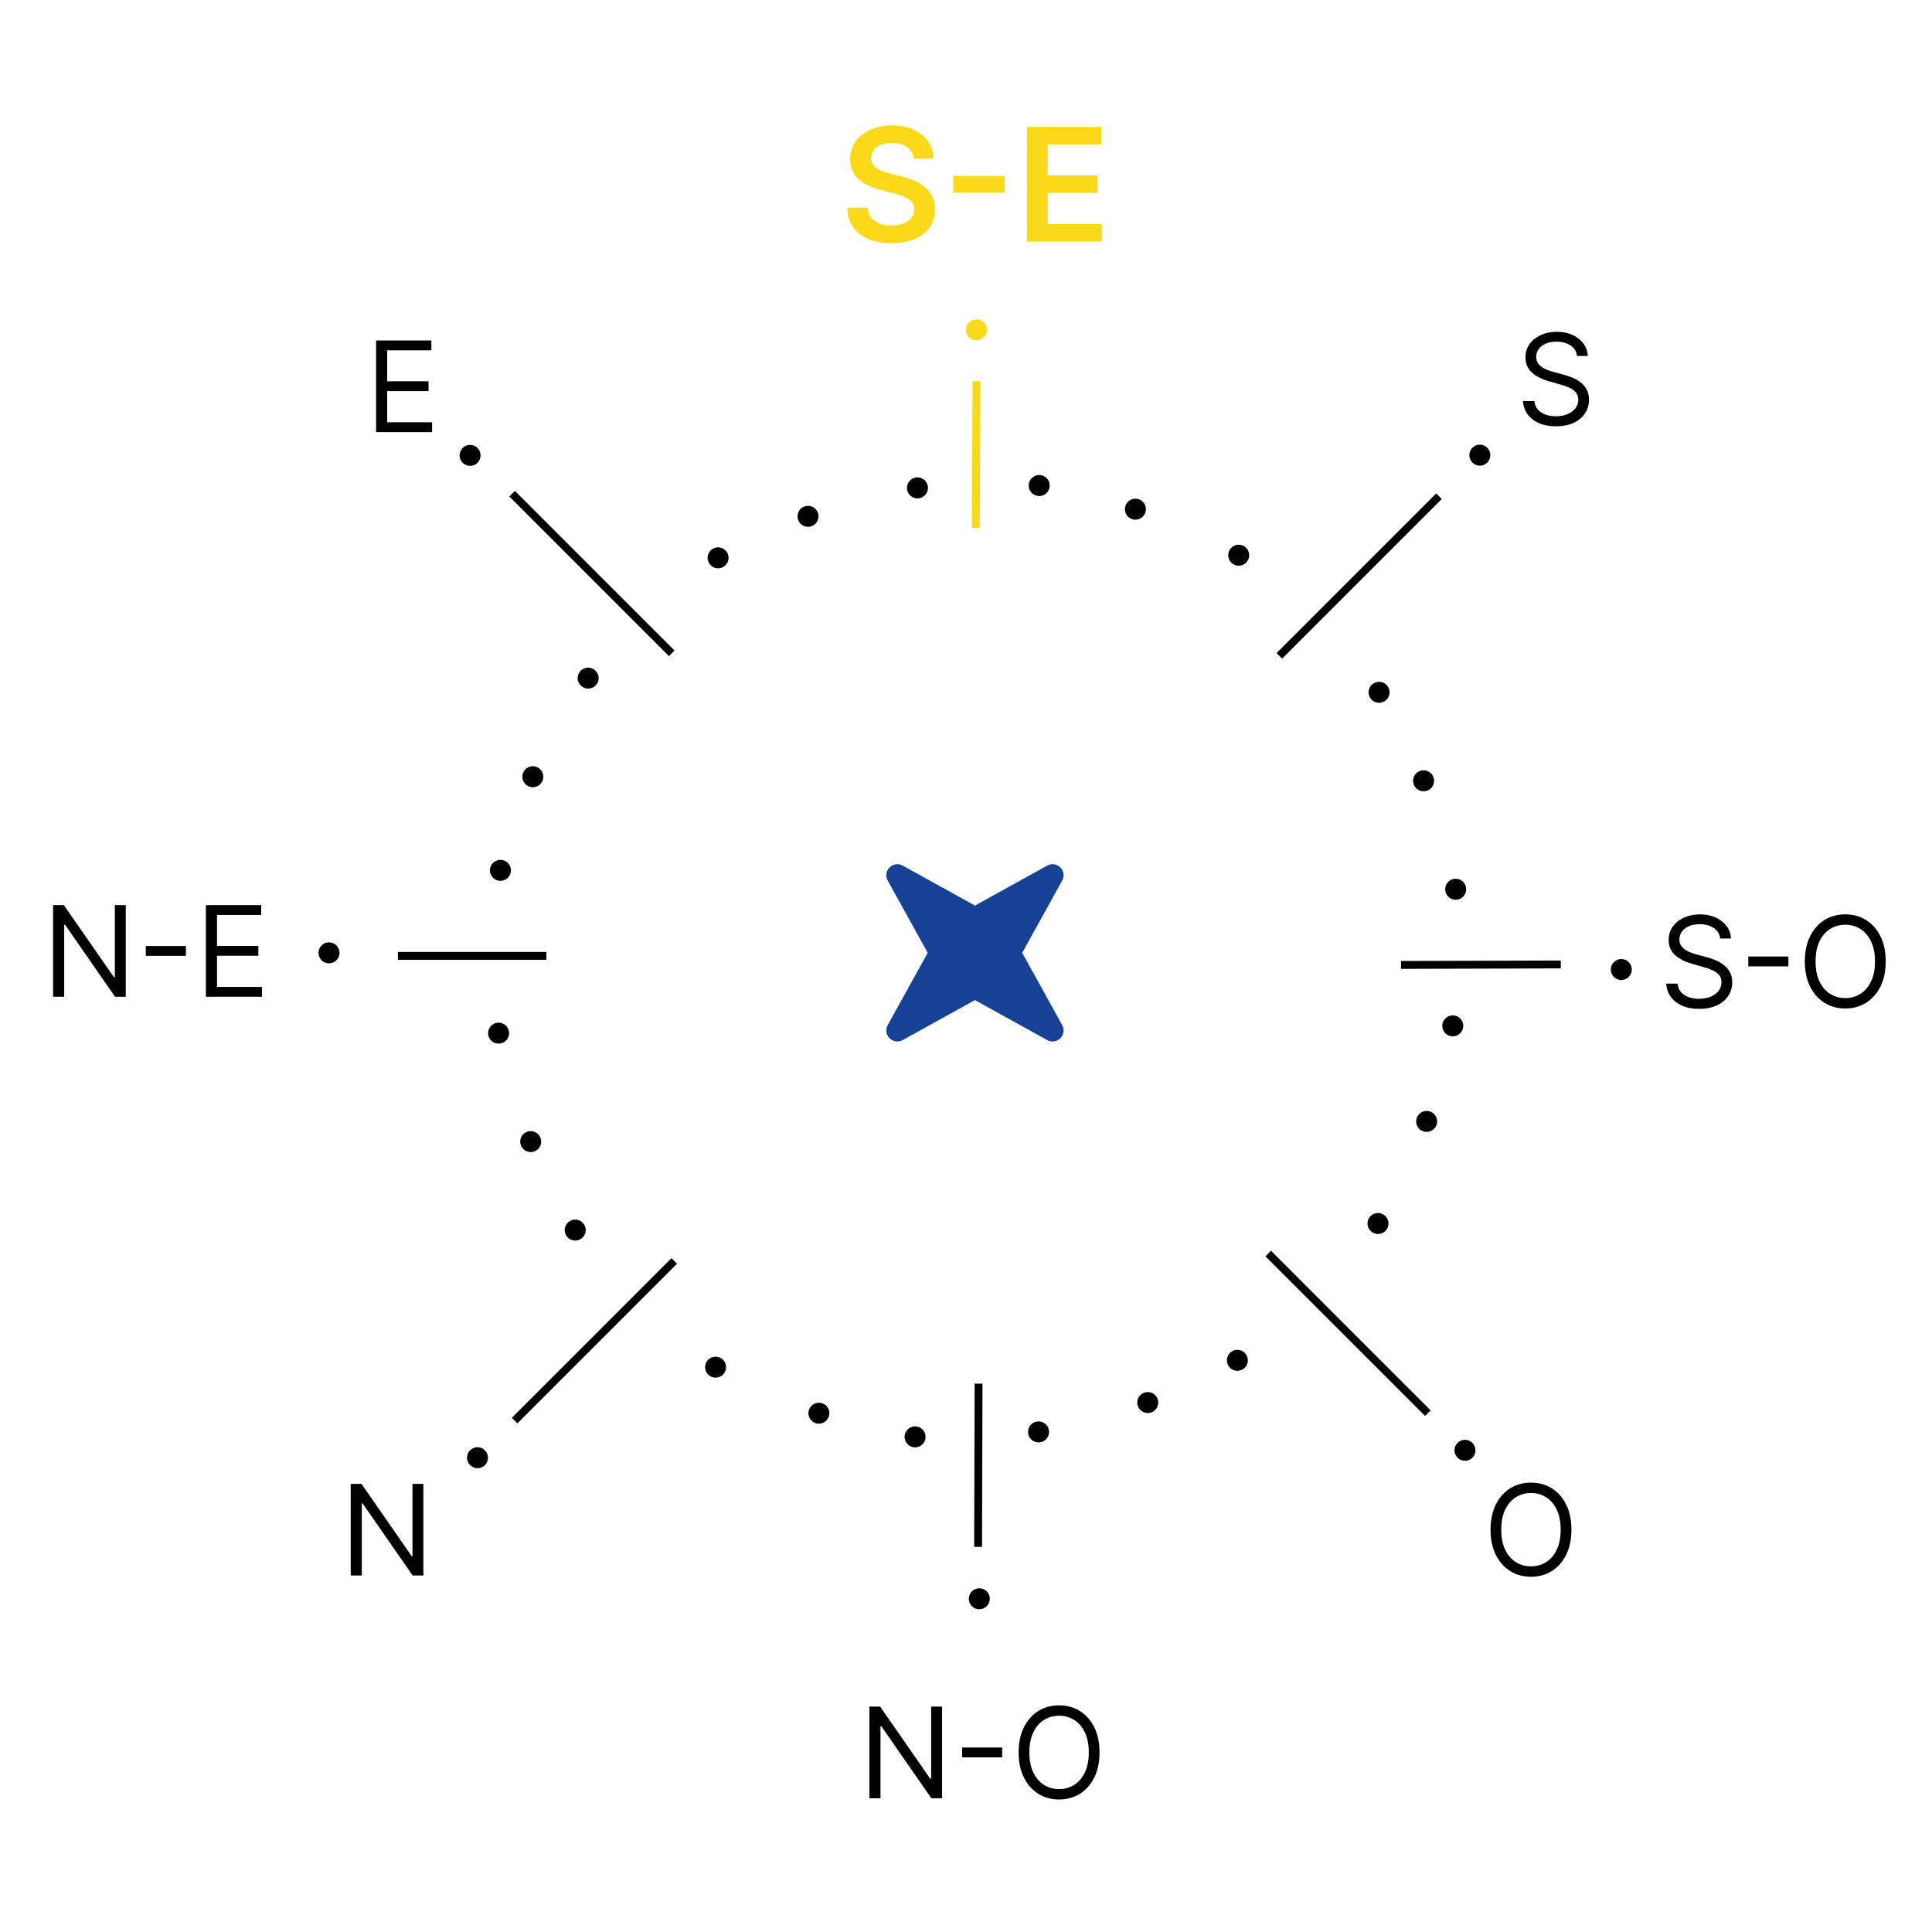 <svg width="184" height="184" viewBox="0 0 184 184" fill="none" xmlns="http://www.w3.org/2000/svg">
<rect width="184" height="184" fill="white"/>
<path d="M40.323 141.32V150.047H39.3L34.544 143.195H34.459V150.047H33.402V141.32H34.425L39.198 148.189H39.283V141.32H40.323Z" fill="black"/>
<path d="M150.191 33.9C150.14 33.468 149.932 33.133 149.569 32.895C149.205 32.656 148.759 32.537 148.231 32.537C147.844 32.537 147.506 32.599 147.216 32.724C146.93 32.849 146.705 33.021 146.543 33.24C146.384 33.459 146.305 33.707 146.305 33.986C146.305 34.218 146.36 34.419 146.471 34.586C146.584 34.751 146.729 34.889 146.905 35C147.081 35.108 147.266 35.197 147.459 35.268C147.653 35.336 147.83 35.392 147.992 35.434L148.878 35.673C149.106 35.733 149.358 35.815 149.637 35.92C149.918 36.025 150.187 36.169 150.442 36.35C150.701 36.529 150.914 36.76 151.081 37.041C151.249 37.322 151.333 37.667 151.333 38.076C151.333 38.548 151.209 38.974 150.962 39.355C150.718 39.736 150.36 40.038 149.888 40.262C149.42 40.487 148.85 40.599 148.18 40.599C147.555 40.599 147.013 40.498 146.556 40.297C146.101 40.095 145.743 39.814 145.482 39.453C145.224 39.092 145.077 38.673 145.043 38.196H146.134C146.162 38.525 146.273 38.798 146.466 39.014C146.662 39.227 146.91 39.386 147.208 39.491C147.509 39.593 147.833 39.645 148.18 39.645C148.583 39.645 148.945 39.579 149.266 39.449C149.587 39.315 149.841 39.13 150.029 38.895C150.216 38.656 150.31 38.377 150.31 38.059C150.31 37.77 150.229 37.534 150.067 37.352C149.905 37.17 149.692 37.022 149.428 36.909C149.164 36.795 148.878 36.696 148.572 36.611L147.498 36.304C146.816 36.108 146.276 35.828 145.878 35.464C145.481 35.1 145.282 34.625 145.282 34.037C145.282 33.548 145.414 33.122 145.678 32.758C145.945 32.392 146.303 32.108 146.752 31.906C147.204 31.701 147.708 31.599 148.265 31.599C148.827 31.599 149.327 31.7 149.765 31.902C150.202 32.1 150.549 32.373 150.805 32.72C151.063 33.066 151.199 33.46 151.214 33.9H150.191Z" fill="black"/>
<path d="M35.817 41.153V32.425H41.084V33.363H36.873V36.312H40.811V37.249H36.873V40.215H41.152V41.153H35.817Z" fill="black"/>
<path d="M11.977 86.2V94.927H10.954L6.199 88.075H6.114L6.114 94.927H5.057L5.057 86.2H6.08L10.852 93.069H10.938V86.2H11.977ZM17.706 90.095V91.032H13.887V90.095H17.706ZM19.611 94.927V86.2H24.878V87.138H20.668V90.086H24.606V91.024H20.668V93.99H24.947V94.927H19.611Z" fill="black"/>
<path d="M87.005 15.09C86.955 14.625 86.745 14.262 86.376 14.003C86.01 13.744 85.534 13.614 84.948 13.614C84.537 13.614 84.183 13.677 83.888 13.801C83.594 13.925 83.368 14.094 83.212 14.307C83.056 14.52 82.976 14.763 82.972 15.037C82.972 15.264 83.024 15.461 83.127 15.628C83.233 15.795 83.377 15.937 83.558 16.054C83.739 16.168 83.94 16.264 84.16 16.342C84.38 16.42 84.602 16.485 84.826 16.539L85.849 16.794C86.261 16.89 86.657 17.02 87.037 17.183C87.42 17.347 87.763 17.553 88.065 17.801C88.37 18.05 88.612 18.35 88.789 18.701C88.967 19.053 89.055 19.465 89.055 19.937C89.055 20.576 88.892 21.139 88.565 21.626C88.239 22.109 87.766 22.487 87.148 22.76C86.534 23.03 85.79 23.165 84.916 23.165C84.068 23.165 83.331 23.034 82.706 22.771C82.085 22.508 81.598 22.125 81.246 21.62C80.898 21.116 80.71 20.502 80.682 19.777H82.626C82.654 20.157 82.772 20.473 82.978 20.726C83.184 20.978 83.452 21.166 83.782 21.29C84.116 21.414 84.489 21.477 84.901 21.477C85.33 21.477 85.707 21.413 86.03 21.285C86.356 21.153 86.612 20.972 86.797 20.741C86.981 20.507 87.076 20.234 87.079 19.921C87.076 19.637 86.992 19.403 86.829 19.218C86.665 19.03 86.436 18.874 86.142 18.749C85.85 18.621 85.51 18.508 85.119 18.408L83.878 18.089C82.979 17.858 82.269 17.508 81.747 17.039C81.229 16.567 80.969 15.94 80.969 15.159C80.969 14.516 81.144 13.954 81.492 13.47C81.843 12.988 82.321 12.613 82.924 12.347C83.528 12.077 84.212 11.942 84.975 11.942C85.749 11.942 86.428 12.077 87.01 12.347C87.596 12.613 88.056 12.984 88.39 13.46C88.723 13.932 88.896 14.476 88.906 15.09H87.005ZM95.691 16.752V18.339H90.78V16.752H95.691ZM97.805 23V12.091L104.9 12.091V13.748L99.781 13.748V16.709L104.532 16.709V18.366H99.781V21.343H104.942V23H97.805Z" fill="#F9DA1B"/>
<path d="M89.72 162.533V171.26H88.697L83.941 164.408H83.856V171.26H82.799V162.533H83.822L88.595 169.402H88.68V162.533H89.72ZM95.448 166.428V167.365H91.63V166.428H95.448ZM104.718 166.897C104.718 167.817 104.551 168.613 104.219 169.283C103.887 169.954 103.431 170.471 102.851 170.834C102.272 171.198 101.61 171.38 100.865 171.38C100.121 171.38 99.459 171.198 98.879 170.834C98.3 170.471 97.844 169.954 97.512 169.283C97.179 168.613 97.013 167.817 97.013 166.897C97.013 165.976 97.179 165.181 97.512 164.51C97.844 163.84 98.3 163.323 98.879 162.959C99.459 162.596 100.121 162.414 100.865 162.414C101.61 162.414 102.272 162.596 102.851 162.959C103.431 163.323 103.887 163.84 104.219 164.51C104.551 165.181 104.718 165.976 104.718 166.897ZM103.695 166.897C103.695 166.141 103.568 165.503 103.316 164.983C103.066 164.464 102.726 164.07 102.297 163.803C101.871 163.536 101.394 163.402 100.865 163.402C100.337 163.402 99.858 163.536 99.429 163.803C99.003 164.07 98.664 164.464 98.411 164.983C98.161 165.503 98.036 166.141 98.036 166.897C98.036 167.652 98.161 168.29 98.411 168.81C98.664 169.33 99.003 169.723 99.429 169.99C99.858 170.258 100.337 170.391 100.865 170.391C101.394 170.391 101.871 170.258 102.297 169.99C102.726 169.723 103.066 169.33 103.316 168.81C103.568 168.29 103.695 167.652 103.695 166.897Z" fill="black"/>
<path d="M163.83 89.382C163.778 88.95 163.571 88.615 163.207 88.376C162.844 88.138 162.398 88.018 161.869 88.018C161.483 88.018 161.145 88.081 160.855 88.206C160.568 88.331 160.344 88.502 160.182 88.721C160.023 88.94 159.943 89.189 159.943 89.467C159.943 89.7 159.999 89.9 160.109 90.068C160.223 90.233 160.368 90.37 160.544 90.481C160.72 90.589 160.905 90.679 161.098 90.75C161.291 90.818 161.469 90.873 161.631 90.916L162.517 91.154C162.744 91.214 162.997 91.297 163.276 91.402C163.557 91.507 163.825 91.65 164.081 91.832C164.339 92.011 164.553 92.241 164.72 92.522C164.888 92.804 164.972 93.149 164.972 93.558C164.972 94.029 164.848 94.456 164.601 94.836C164.357 95.217 163.999 95.52 163.527 95.744C163.058 95.968 162.489 96.081 161.818 96.081C161.193 96.081 160.652 95.98 160.195 95.778C159.74 95.576 159.382 95.295 159.121 94.934C158.862 94.574 158.716 94.154 158.682 93.677H159.773C159.801 94.007 159.912 94.279 160.105 94.495C160.301 94.709 160.548 94.868 160.847 94.973C161.148 95.075 161.472 95.126 161.818 95.126C162.222 95.126 162.584 95.061 162.905 94.93C163.226 94.797 163.48 94.612 163.668 94.376C163.855 94.138 163.949 93.859 163.949 93.541C163.949 93.251 163.868 93.015 163.706 92.834C163.544 92.652 163.331 92.504 163.067 92.39C162.803 92.277 162.517 92.177 162.21 92.092L161.136 91.785C160.455 91.589 159.915 91.309 159.517 90.946C159.119 90.582 158.92 90.106 158.92 89.518C158.92 89.029 159.053 88.603 159.317 88.24C159.584 87.873 159.942 87.589 160.391 87.388C160.842 87.183 161.347 87.081 161.903 87.081C162.466 87.081 162.966 87.181 163.403 87.383C163.841 87.582 164.187 87.855 164.443 88.201C164.702 88.548 164.838 88.941 164.852 89.382H163.83ZM170.323 91.095V92.032H166.505V91.095H170.323ZM179.592 91.564C179.592 92.484 179.426 93.279 179.094 93.95C178.761 94.62 178.305 95.138 177.726 95.501C177.146 95.865 176.484 96.047 175.74 96.047C174.996 96.047 174.334 95.865 173.754 95.501C173.175 95.138 172.719 94.62 172.386 93.95C172.054 93.279 171.888 92.484 171.888 91.564C171.888 90.643 172.054 89.848 172.386 89.177C172.719 88.507 173.175 87.99 173.754 87.626C174.334 87.263 174.996 87.081 175.74 87.081C176.484 87.081 177.146 87.263 177.726 87.626C178.305 87.99 178.761 88.507 179.094 89.177C179.426 89.848 179.592 90.643 179.592 91.564ZM178.57 91.564C178.57 90.808 178.443 90.17 178.19 89.65C177.94 89.13 177.601 88.737 177.172 88.47C176.746 88.203 176.268 88.069 175.74 88.069C175.212 88.069 174.733 88.203 174.304 88.47C173.878 88.737 173.538 89.13 173.286 89.65C173.036 90.17 172.911 90.808 172.911 91.564C172.911 92.319 173.036 92.957 173.286 93.477C173.538 93.997 173.878 94.39 174.304 94.657C174.733 94.924 175.212 95.058 175.74 95.058C176.268 95.058 176.746 94.924 177.172 94.657C177.601 94.39 177.94 93.997 178.19 93.477C178.443 92.957 178.57 92.319 178.57 91.564Z" fill="black"/>
<path d="M149.66 145.684C149.66 146.604 149.494 147.399 149.162 148.07C148.829 148.74 148.373 149.257 147.794 149.621C147.214 149.985 146.552 150.166 145.808 150.166C145.064 150.166 144.402 149.985 143.822 149.621C143.243 149.257 142.787 148.74 142.454 148.07C142.122 147.399 141.956 146.604 141.956 145.684C141.956 144.763 142.122 143.968 142.454 143.297C142.787 142.627 143.243 142.11 143.822 141.746C144.402 141.382 145.064 141.201 145.808 141.201C146.552 141.201 147.214 141.382 147.794 141.746C148.373 142.11 148.829 142.627 149.162 143.297C149.494 143.968 149.66 144.763 149.66 145.684ZM148.637 145.684C148.637 144.928 148.511 144.29 148.258 143.77C148.008 143.25 147.669 142.857 147.24 142.59C146.814 142.323 146.336 142.189 145.808 142.189C145.28 142.189 144.801 142.323 144.372 142.59C143.946 142.857 143.606 143.25 143.353 143.77C143.103 144.29 142.978 144.928 142.978 145.684C142.978 146.439 143.103 147.077 143.353 147.597C143.606 148.117 143.946 148.51 144.372 148.777C144.801 149.044 145.28 149.178 145.808 149.178C146.336 149.178 146.814 149.044 147.24 148.777C147.669 148.51 148.008 148.117 148.258 147.597C148.511 147.077 148.637 146.439 148.637 145.684Z" fill="black"/>
<circle cx="1" cy="1" r="1" transform="matrix(0.707 0.707 0.707 -0.707 44.063 138.83)" fill="black"/>
<circle cx="1" cy="1" r="1" transform="matrix(0.697 0.717 0.717 -0.697 85.736 136.825)" fill="black"/>
<circle cx="1" cy="1" r="1" transform="matrix(0.697 0.717 0.717 -0.697 76.575 134.572)" fill="black"/>
<circle cx="1" cy="1" r="1" transform="matrix(0.697 0.717 0.717 -0.697 66.737 130.187)" fill="black"/>
<circle cx="1" cy="1" r="1" transform="matrix(-0.093 0.996 0.996 0.093 53.879 116.063)" fill="black"/>
<circle cx="1" cy="1" r="1" transform="matrix(-0.093 0.996 0.996 0.093 49.64 107.635)" fill="black"/>
<circle cx="1" cy="1" r="1" transform="matrix(-0.093 0.996 0.996 0.093 46.583 97.307)" fill="black"/>
<circle cx="1" cy="1" r="1" transform="matrix(-0.778 0.628 0.628 0.778 47.812 81.484)" fill="black"/>
<circle cx="1" cy="1" r="1" transform="matrix(-0.778 0.628 0.628 0.778 50.897 72.568)" fill="black"/>
<circle cx="1" cy="1" r="1" transform="matrix(-0.778 0.628 0.628 0.778 56.166 63.175)" fill="black"/>
<circle cx="1" cy="1" r="1" transform="matrix(-0.697 -0.717 -0.717 0.697 100.387 46.261)" fill="black"/>
<circle cx="1" cy="1" r="1" transform="matrix(-0.697 -0.717 -0.717 0.697 109.548 48.514)" fill="black"/>
<circle cx="1" cy="1" r="1" transform="matrix(-0.697 -0.717 -0.717 0.697 119.386 52.899)" fill="black"/>
<circle cx="1" cy="1" r="1" transform="matrix(-0.697 -0.717 -0.717 0.697 142.351 43.37)" fill="black"/>
<circle cx="1" cy="1" r="1" transform="matrix(-0.992 -0.126 -0.126 0.992 69.507 52.26)" fill="black"/>
<circle cx="1" cy="1" r="1" transform="matrix(-0.992 -0.126 -0.126 0.992 78.073 48.308)" fill="black"/>
<circle cx="1" cy="1" r="1" transform="matrix(-0.992 -0.126 -0.126 0.992 88.497 45.6)" fill="black"/>
<circle cx="1" cy="1" r="1" transform="matrix(0.093 -0.996 -0.996 -0.093 132.244 67.023)" fill="black"/>
<circle cx="1" cy="1" r="1" transform="matrix(0.093 -0.996 -0.996 -0.093 136.482 75.452)" fill="black"/>
<circle cx="1" cy="1" r="1" transform="matrix(0.093 -0.996 -0.996 -0.093 139.54 85.779)" fill="black"/>
<circle cx="1" cy="1" r="1" transform="matrix(0.735 -0.678 -0.678 -0.735 138.301 99.113)" fill="black"/>
<circle cx="1" cy="1" r="1" transform="matrix(0.735 -0.678 -0.678 -0.735 135.815 108.214)" fill="black"/>
<circle cx="1" cy="1" r="1" transform="matrix(0.735 -0.678 -0.678 -0.735 131.181 117.937)" fill="black"/>
<circle cx="1" cy="1" r="1" transform="matrix(0.993 0.118 0.118 -0.993 116.733 130.43)" fill="black"/>
<circle cx="1" cy="1" r="1" transform="matrix(0.993 0.118 0.118 -0.993 108.199 134.453)" fill="black"/>
<circle cx="1" cy="1" r="1" transform="matrix(0.993 0.118 0.118 -0.993 97.798 137.246)" fill="black"/>
<path d="M49.013 135.294L64.216 120.091" stroke="black" stroke-width="0.75"/>
<circle cx="1" cy="1" r="1" transform="matrix(-0.707 0.707 0.707 0.707 44.77 41.956)" fill="black"/>
<circle cx="1" cy="1" r="1" transform="matrix(-0.707 0.707 0.707 0.707 139.522 136.708)" fill="black"/>
<circle cx="1" cy="1" r="1" transform="matrix(-0.707 0.707 0.707 0.707 93.268 150.85)" fill="black"/>
<path d="M121.845 62.462L137.048 47.259" stroke="black" stroke-width="0.75"/>
<path d="M48.772 47.018L63.974 62.221" stroke="black" stroke-width="0.75"/>
<path d="M120.784 119.384L135.987 134.587" stroke="black" stroke-width="0.75"/>
<path d="M37.897 91.036H52.039" stroke="black" stroke-width="0.75"/>
<path d="M133.429 91.897L148.646 91.853" stroke="black" stroke-width="0.75"/>
<path d="M93 36.299L92.936 50.286" stroke="#F9DA1B" stroke-width="0.75"/>
<path d="M93.196 131.776L93.153 147.324" stroke="black" stroke-width="0.75"/>
<path d="M92.853 95.245L85.972 99.055C85.05 99.565 84.035 98.55 84.545 97.627L88.353 90.746L84.545 83.865C84.035 82.943 85.05 81.928 85.972 82.438L92.853 86.246L99.734 82.438C100.657 81.928 101.671 82.943 101.161 83.865L97.354 90.746L101.161 97.627C101.671 98.55 100.657 99.565 99.734 99.055L92.853 95.247V95.245Z" fill="#164194"/>
<circle cx="1" cy="1" r="1" transform="matrix(-0.707 0.707 0.707 0.707 31.335 89.332)" fill="black"/>
<circle cx="1" cy="1" r="1" transform="matrix(-0.707 0.707 0.707 0.707 93 30)" fill="#F9DA1B"/>
<circle cx="1" cy="1" r="1" transform="matrix(-0.651 0.759 0.759 0.651 154.302 90.927)" fill="black"/>
</svg>
